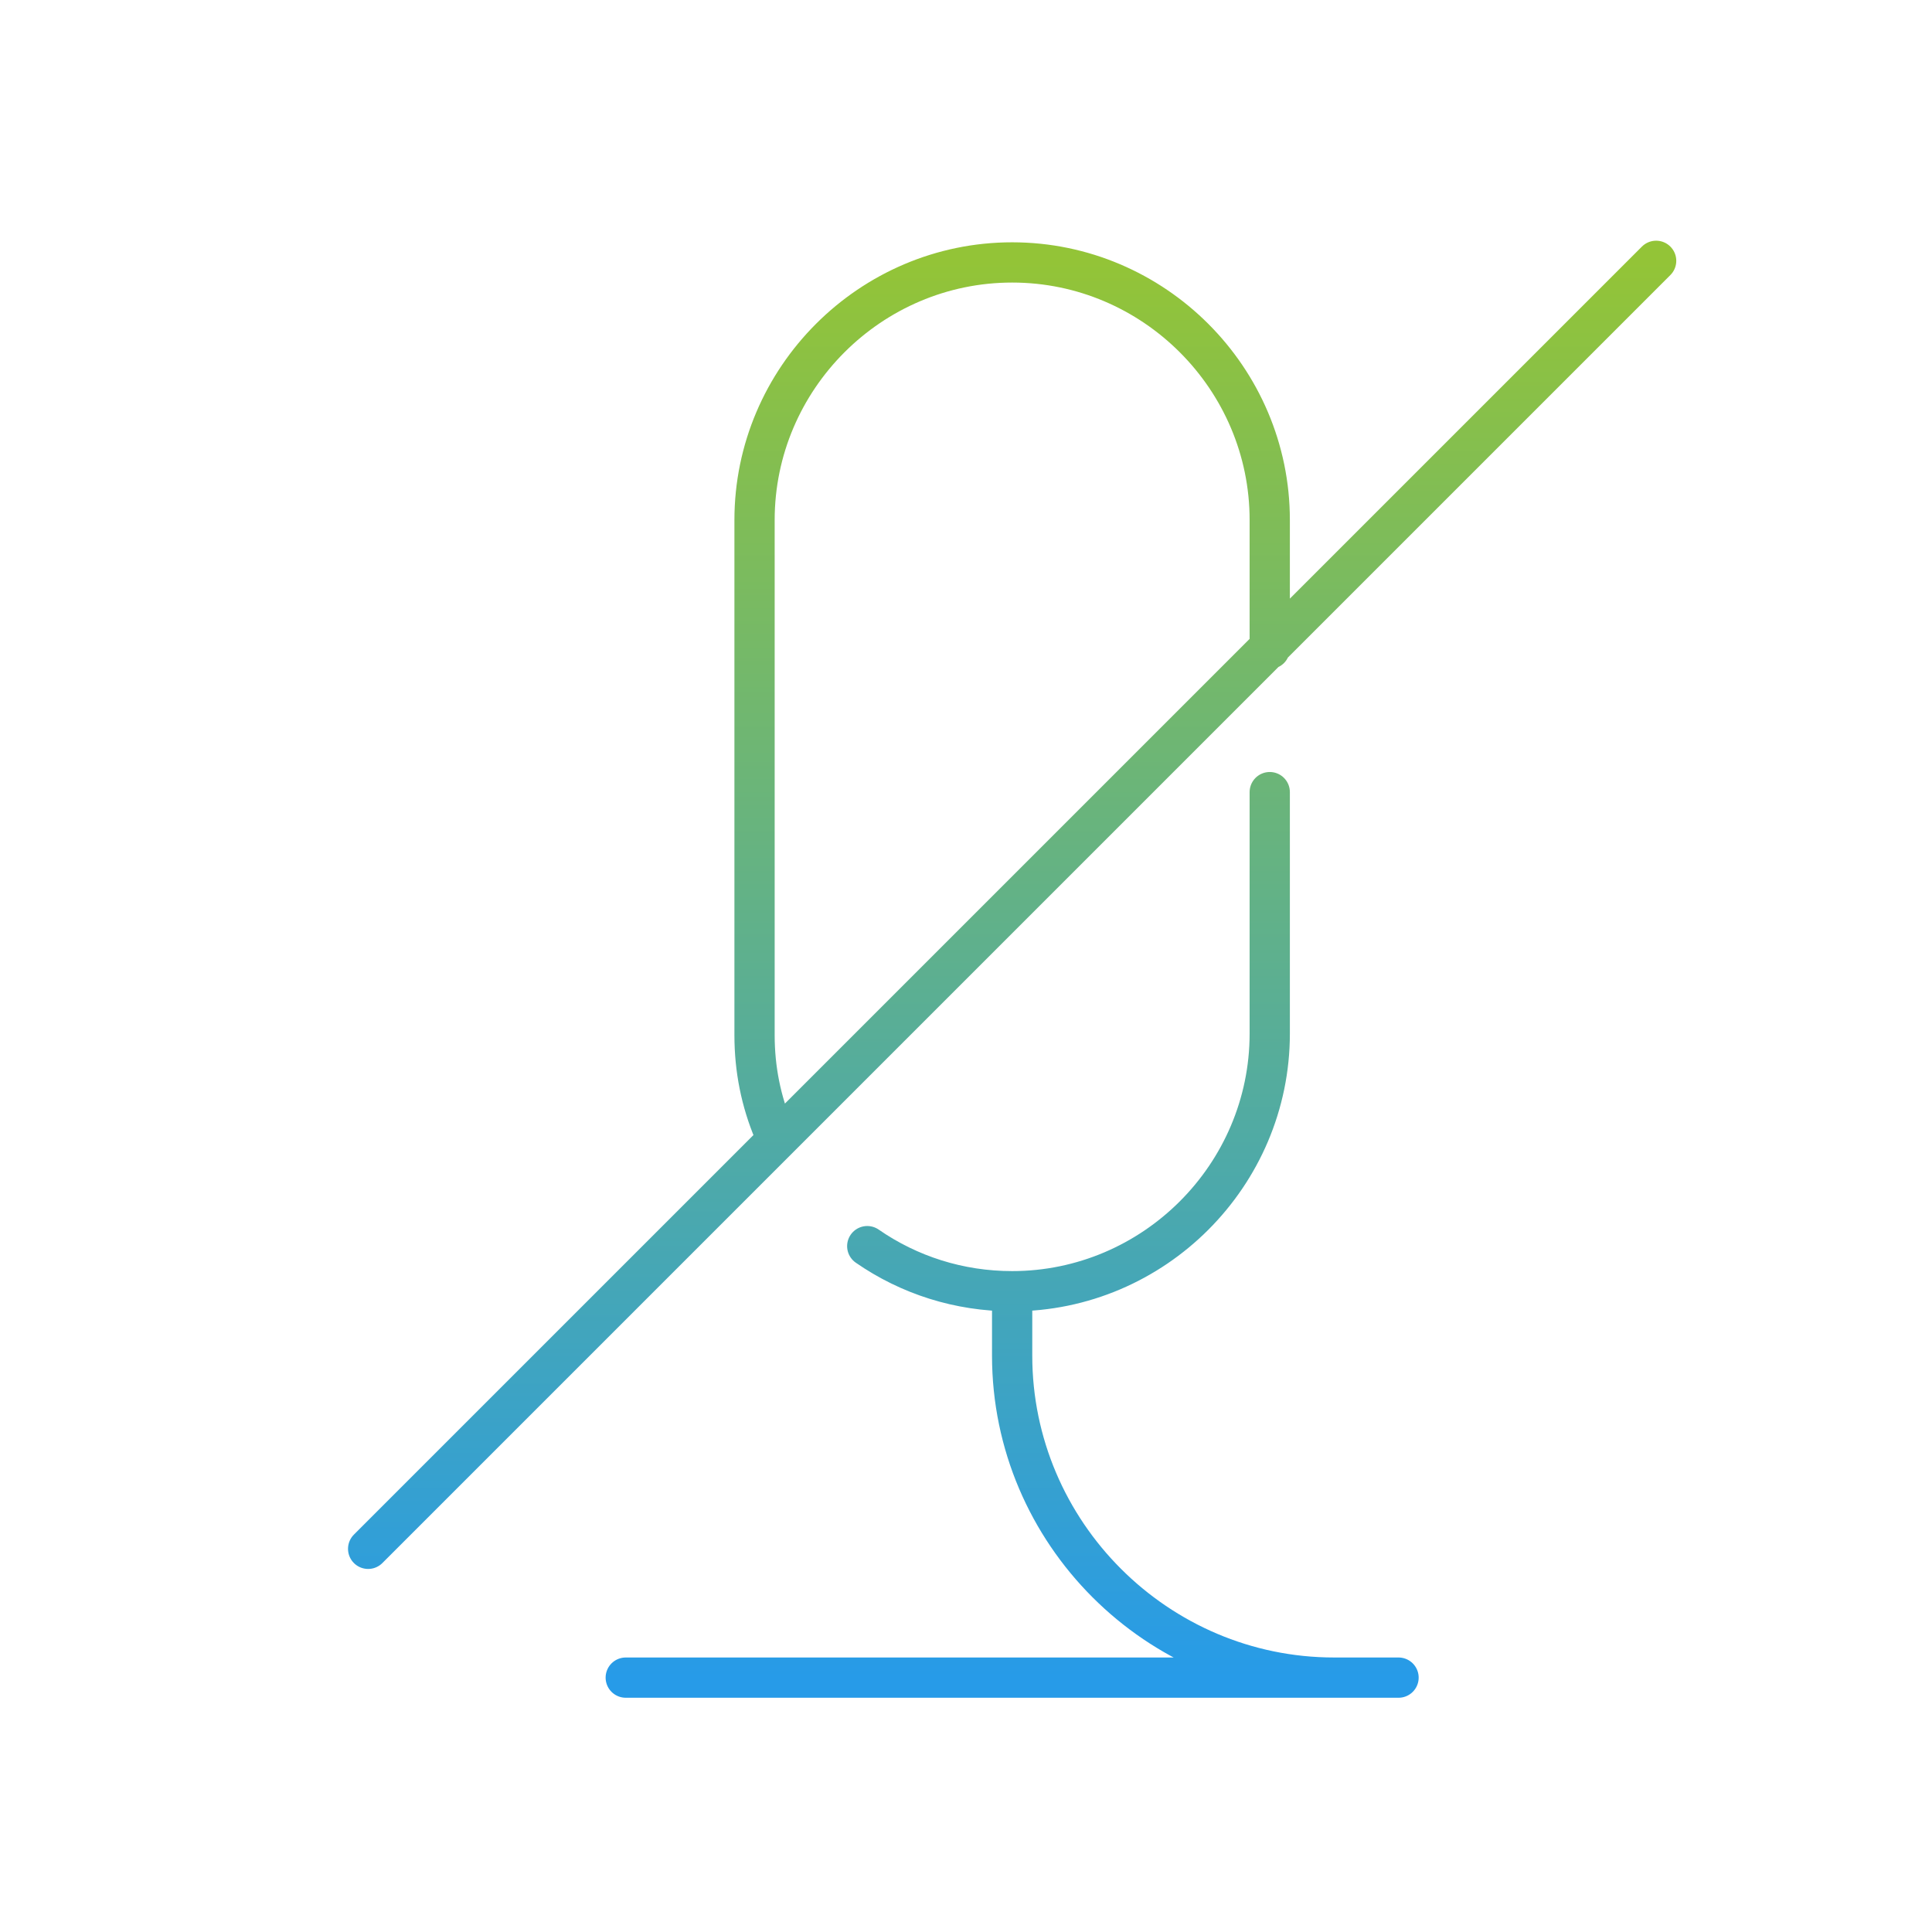 <svg width="120" height="120" viewBox="0 0 120 120" fill="none" xmlns="http://www.w3.org/2000/svg">
<path d="M78.866 49.2V64.2C78.866 73 71.666 80.2 62.866 80.2M62.866 80.2C59.566 80.2 56.466 79.2 53.866 77.4M62.866 80.2V84.2C62.866 95.2 71.866 104.2 82.866 104.2M48.066 70.3C47.266 68.4 46.866 66.4 46.866 64.3V32.3C46.866 23.5 54.066 16.3 62.866 16.3C71.666 16.3 78.866 23.5 78.866 32.3V40.3M86.866 104.2H38.866M102.866 16.2L22.866 96.2" stroke="url(#paint0_linear_3240_1587)" stroke-width="2.5" stroke-miterlimit="10" stroke-linecap="round" stroke-linejoin="round"/>
<defs>
<linearGradient id="paint0_linear_3240_1587" x1="62.866" y1="16.2" x2="62.866" y2="104.2" gradientUnits="userSpaceOnUse">
<stop stop-color="#93C437"/>
<stop offset="1" stop-color="#279BE8"/>
</linearGradient>
</defs>
</svg>
